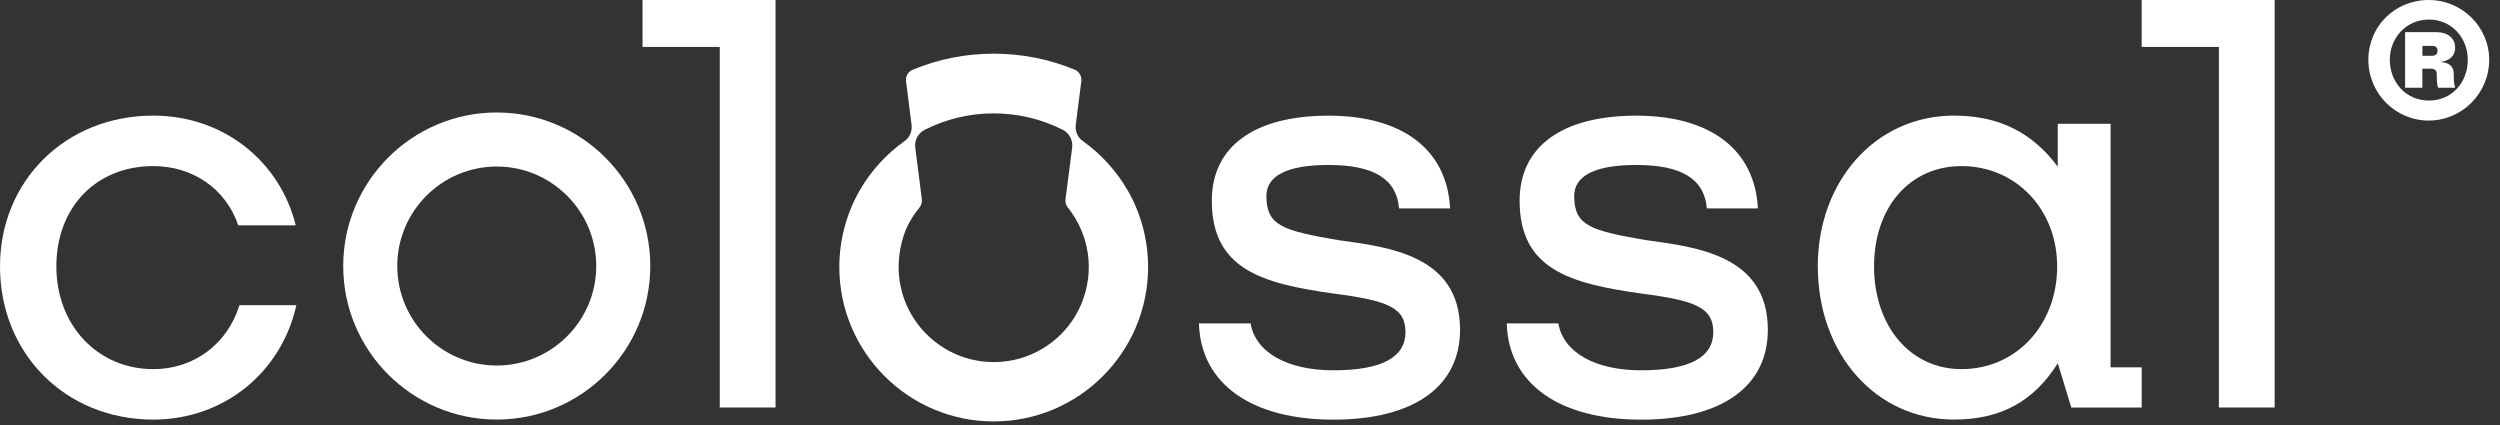 <svg width="147" height="25" viewBox="0 0 147 25" fill="none" xmlns="http://www.w3.org/2000/svg">
<rect x="0" y="0" width="147" height="25" fill="#333333" stroke="none"/>
<path d="M146.364 3.517C146.364 5.501 144.75 7.089 142.806 7.089C140.862 7.089 139.26 5.501 139.26 3.517C139.26 1.533 140.834 0 142.806 0C144.778 0 146.364 1.588 146.364 3.517ZM145.105 3.517C145.105 2.216 144.148 1.149 142.82 1.149C141.493 1.149 140.521 2.216 140.521 3.517C140.521 4.818 141.452 5.912 142.82 5.912C144.189 5.912 145.105 4.83 145.105 3.517ZM143.503 3.641C144.05 3.696 144.282 3.916 144.282 4.367V4.518C144.282 4.778 144.296 4.902 144.363 5.16H143.365C143.31 5.036 143.284 4.845 143.284 4.503V4.379C143.284 4.133 143.159 4.038 142.928 4.038H142.434V5.16H141.421V1.889H143.241C143.926 1.889 144.363 2.244 144.363 2.806C144.363 3.286 144.033 3.572 143.501 3.641H143.503ZM143.327 2.97C143.327 2.779 143.202 2.696 142.985 2.696H142.438V3.283H142.973C143.207 3.283 143.329 3.188 143.329 2.968L143.327 2.97Z" fill="white"/>
<path d="M0 15.666C0 10.628 3.863 6.798 9.007 6.798C13.147 6.798 16.459 9.489 17.39 13.249H14.009C13.285 11.11 11.351 9.766 9.007 9.766C5.659 9.766 3.314 12.182 3.314 15.666C3.314 19.15 5.764 21.704 9.007 21.704C11.456 21.704 13.388 20.186 14.078 17.944H17.426C16.564 21.843 13.216 24.672 9.007 24.672C3.863 24.67 0 20.807 0 15.666Z" fill="white"/>
<path d="M42.323 23.961V2.76H37.781V0H45.601V23.961H42.323Z" fill="white"/>
<path d="M130.471 23.961V2.76H125.93V0H133.75V23.961H130.471Z" fill="white"/>
<path d="M70.498 19.014H73.535C73.812 20.705 75.675 21.774 78.399 21.774C81.298 21.774 82.642 20.982 82.642 19.532C82.642 18.083 81.608 17.67 78.363 17.254C74.223 16.667 71.255 15.838 71.255 11.803C71.255 8.594 73.774 6.801 78.122 6.801C82.47 6.801 85.092 8.802 85.264 12.252H82.263C82.124 10.526 80.78 9.7 78.122 9.7C75.639 9.7 74.464 10.356 74.464 11.528C74.464 13.288 75.465 13.563 78.674 14.117C81.675 14.53 85.851 15.015 85.851 19.396C85.851 22.708 83.16 24.675 78.399 24.675C73.638 24.675 70.601 22.605 70.498 19.017V19.014Z" fill="white"/>
<path d="M88.597 19.014H91.634C91.911 20.705 93.774 21.774 96.498 21.774C99.397 21.774 100.741 20.982 100.741 19.532C100.741 18.083 99.707 17.67 96.462 17.254C92.322 16.667 89.354 15.838 89.354 11.803C89.354 8.594 91.873 6.801 96.221 6.801C100.569 6.801 103.191 8.802 103.363 12.252H100.362C100.223 10.526 98.879 9.7 96.221 9.7C93.738 9.7 92.563 10.356 92.563 11.528C92.563 13.288 93.564 13.563 96.773 14.117C99.774 14.53 103.95 15.015 103.95 19.396C103.95 22.708 101.259 24.675 96.498 24.675C91.737 24.675 88.7 22.605 88.597 19.017V19.014Z" fill="white"/>
<path d="M106.885 15.666C106.885 10.63 110.299 6.798 114.888 6.798C117.51 6.798 119.478 7.765 120.996 9.799V7.28H124.103V21.599H125.932V23.961H121.791L120.999 21.358C119.585 23.6 117.651 24.67 114.891 24.67C110.302 24.67 106.887 20.807 106.887 15.664L106.885 15.666ZM120.961 15.666C120.961 12.318 118.544 9.766 115.335 9.766C112.3 9.766 110.194 12.182 110.194 15.666C110.194 19.15 112.3 21.704 115.335 21.704C118.544 21.704 120.961 19.116 120.961 15.666Z" fill="white"/>
<path d="M29.209 24.67C24.231 24.67 20.181 20.621 20.181 15.642C20.181 10.664 24.231 6.614 29.209 6.614C34.188 6.614 38.237 10.664 38.237 15.642C38.237 20.621 34.188 24.67 29.209 24.67ZM29.209 9.792C25.983 9.792 23.359 12.416 23.359 15.642C23.359 18.868 25.983 21.492 29.209 21.492C32.435 21.492 35.059 18.868 35.059 15.642C35.059 12.416 32.435 9.792 29.209 9.792Z" fill="white"/>
<path d="M66.312 11.205C65.653 10.057 64.746 9.059 63.667 8.292C63.363 8.077 63.208 7.707 63.256 7.337L63.581 4.775C63.616 4.489 63.461 4.209 63.196 4.099C61.682 3.474 60.08 3.156 58.43 3.156C56.78 3.156 55.173 3.474 53.66 4.104C53.395 4.214 53.239 4.496 53.275 4.78L53.6 7.34C53.648 7.71 53.492 8.08 53.189 8.295C52.11 9.061 51.205 10.057 50.546 11.205C49.765 12.569 49.352 14.123 49.352 15.701C49.352 20.706 53.423 24.78 58.43 24.78C63.437 24.78 67.508 20.709 67.508 15.701C67.508 14.123 67.095 12.569 66.315 11.205H66.312ZM53.817 8.686C53.76 8.254 53.982 7.829 54.373 7.631C55.625 6.998 57.014 6.666 58.43 6.666C59.846 6.666 61.233 6.998 62.487 7.631C62.879 7.829 63.098 8.254 63.043 8.686L62.652 11.714C62.628 11.893 62.685 12.072 62.797 12.213C64.039 13.772 64.4 15.909 63.583 17.872C62.838 19.668 61.159 20.962 59.235 21.234C55.19 21.802 51.814 18.008 53.127 13.882C53.321 13.273 53.65 12.717 54.053 12.22C54.168 12.079 54.225 11.898 54.204 11.719L53.819 8.686H53.817Z" fill="white"/>
</svg>
